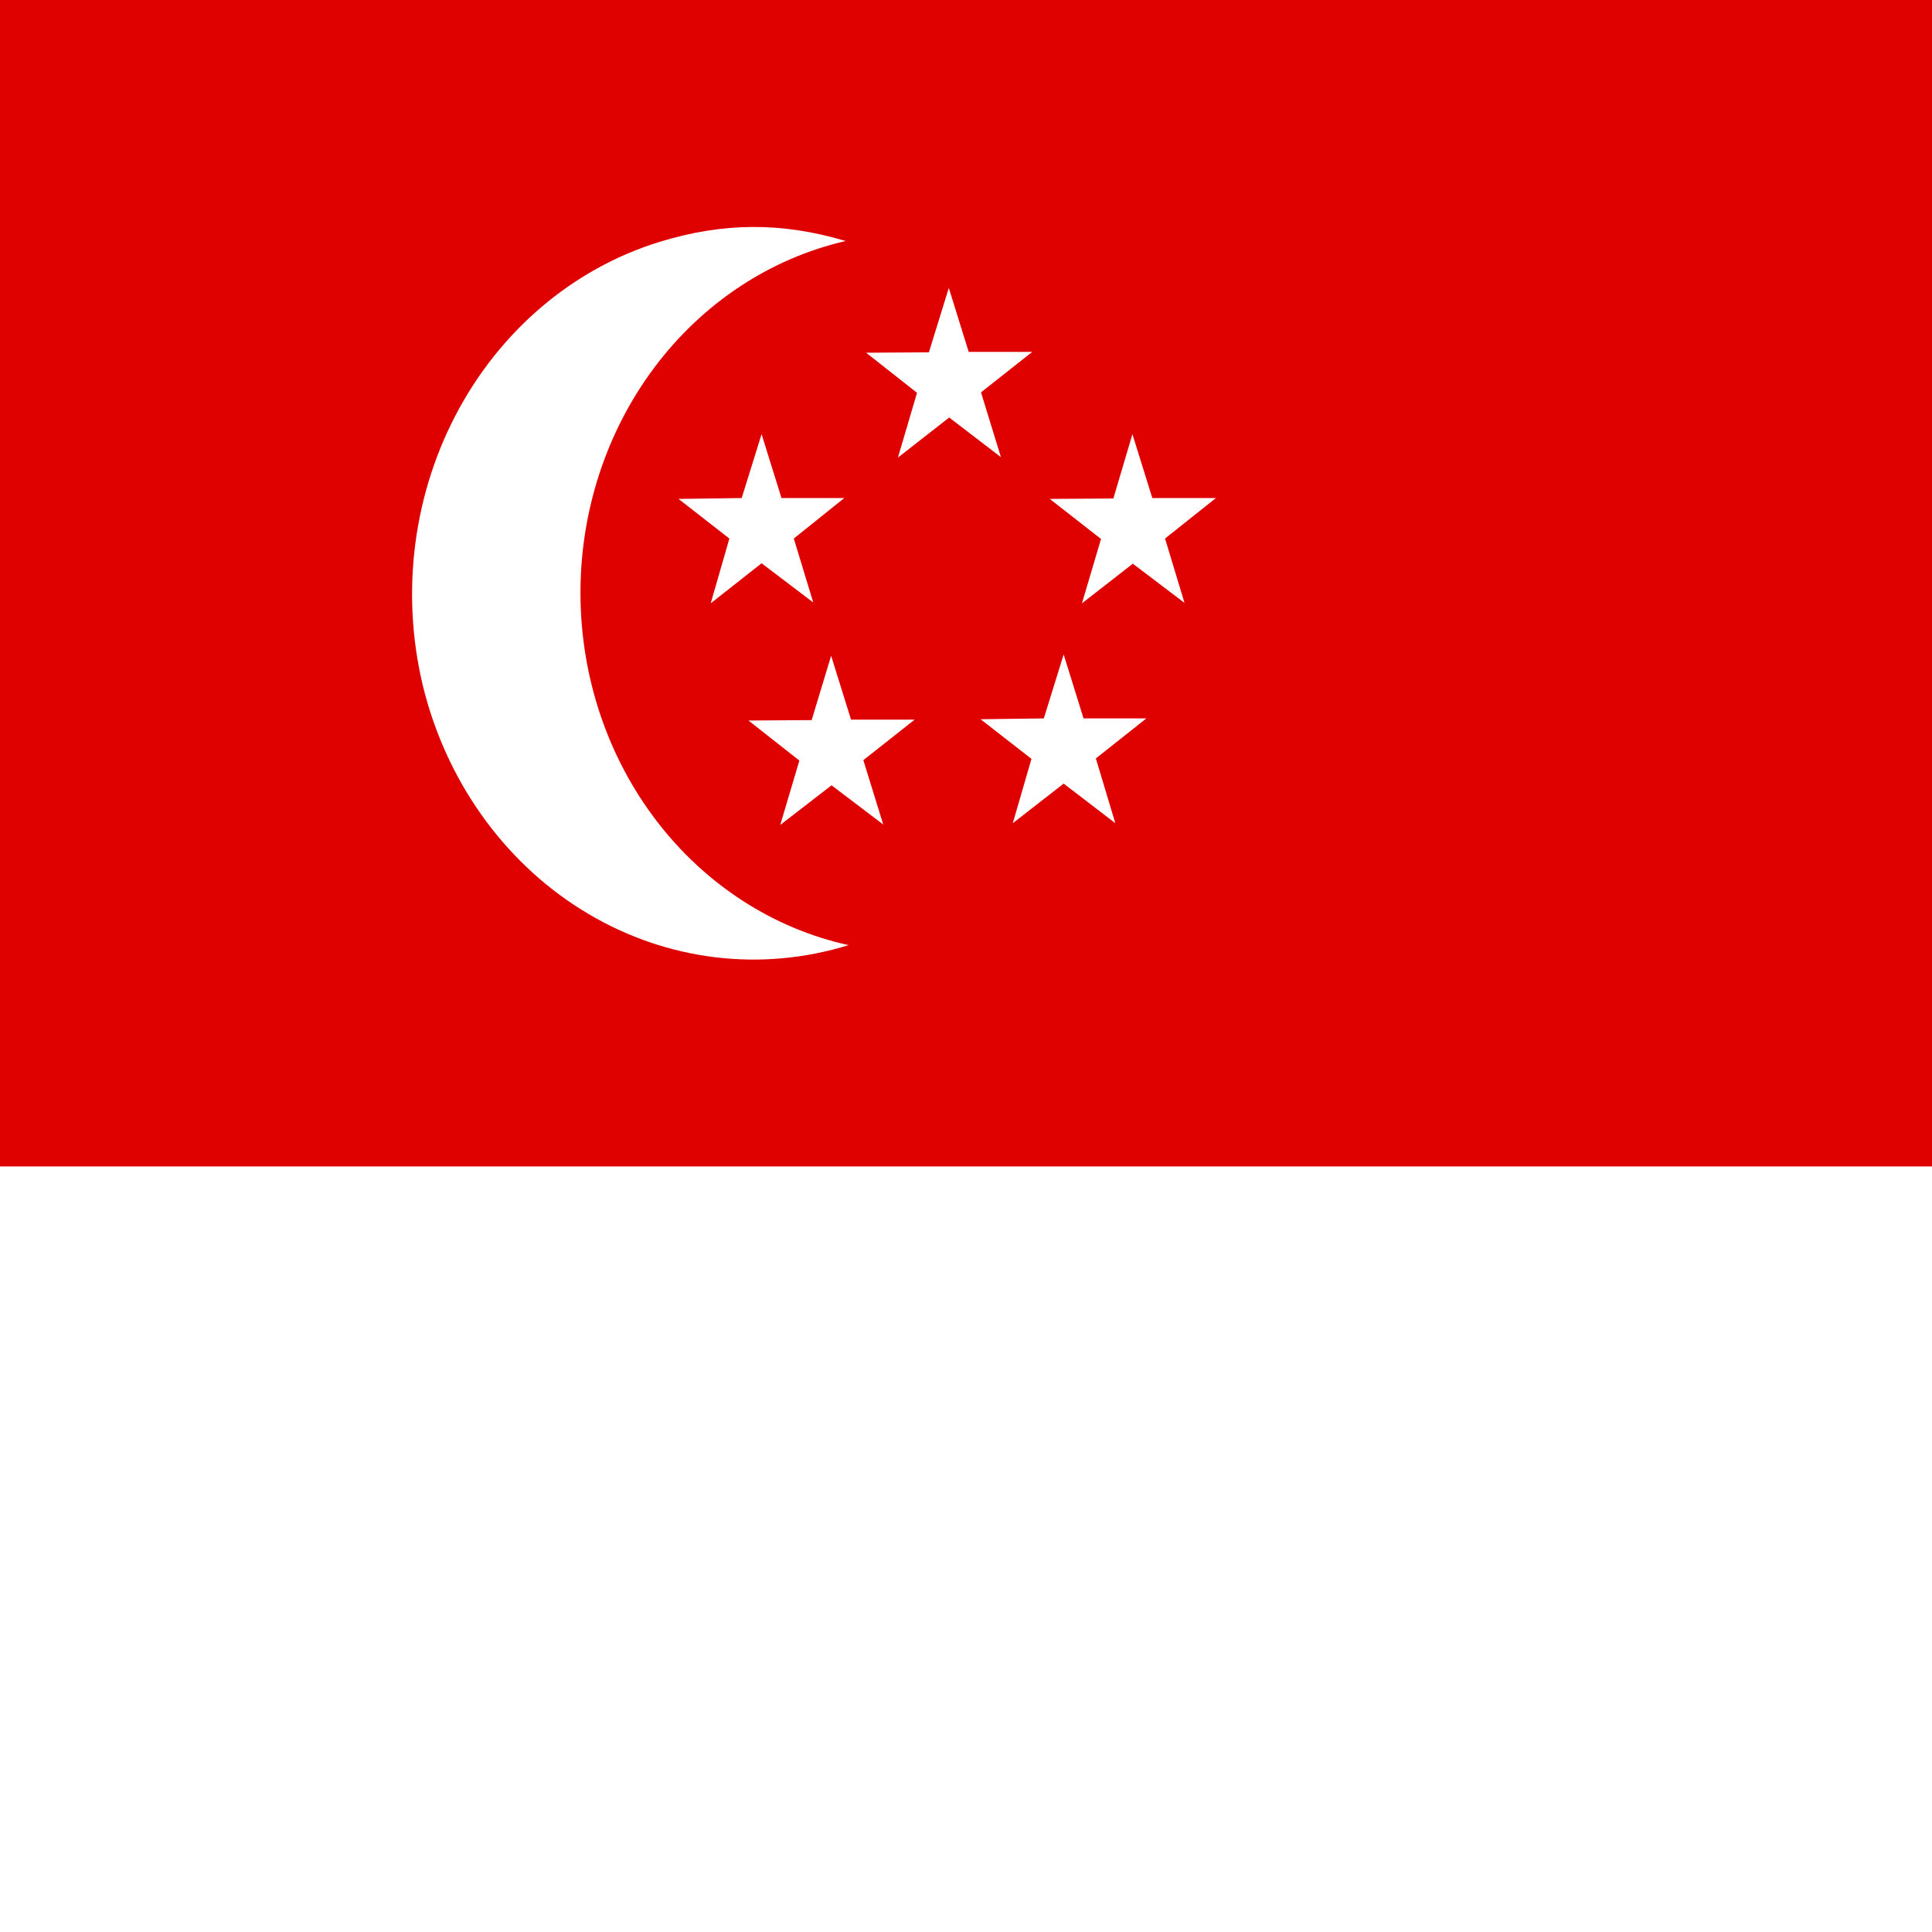 <svg width="51" height="51" viewBox="0 0 51 51" fill="none" xmlns="http://www.w3.org/2000/svg">
<rect x="0" y="0" width="51" height="51" fill="#333333" stroke="none"/>
<mask id="mask0_110_119" style="mask-type:luminance" maskUnits="userSpaceOnUse" x="-7" y="-2" width="78" height="55">
<path d="M-6.432 -1.486H70.427V52.514H-6.432V-1.486Z" fill="white"/>
</mask>
<g mask="url(#mask0_110_119)">
<path fill-rule="evenodd" clip-rule="evenodd" d="M-4.647 -1.486H76.721V54.417H-4.647V-1.486Z" fill="white"/>
<path fill-rule="evenodd" clip-rule="evenodd" d="M-6.432 -1.486H76.721V30.791H-6.432V-1.486Z" fill="#DF0000"/>
<path fill-rule="evenodd" clip-rule="evenodd" d="M22.317 6.364C20.33 6.822 18.55 7.999 17.276 9.698C16.003 11.397 15.313 13.513 15.323 15.693C15.332 17.873 16.041 19.982 17.33 21.668C18.619 23.353 20.41 24.512 22.401 24.949C21.26 25.303 20.066 25.412 18.885 25.27C17.705 25.128 16.563 24.737 15.524 24.12C14.485 23.504 13.569 22.673 12.83 21.676C12.091 20.679 11.543 19.536 11.216 18.311C10.569 15.85 10.857 13.214 12.017 10.979C13.177 8.745 15.115 7.093 17.407 6.386C19.086 5.869 20.639 5.858 22.328 6.364H22.317Z" fill="white"/>
<path fill-rule="evenodd" clip-rule="evenodd" d="M20.954 14.216L21.468 15.904L20.104 14.869L18.761 15.926L19.254 14.216L17.911 13.17L19.579 13.147L20.104 11.46L20.629 13.147H22.287L20.954 14.216ZM22.79 20.066L23.315 21.765L21.951 20.73L20.597 21.776L21.101 20.077L19.758 19.02L21.426 19.009L21.94 17.31L22.465 18.997H24.144L22.79 20.066ZM28.928 20.021L29.442 21.731L28.078 20.685L26.735 21.731L27.228 20.032L25.885 18.986L27.554 18.964L28.078 17.276L28.603 18.964H30.261L28.928 20.021ZM30.754 14.216L31.268 15.915L29.904 14.88L28.561 15.926L29.064 14.227L27.711 13.17L29.39 13.159L29.893 11.46L30.418 13.147H32.097L30.754 14.216ZM25.896 10.357L26.421 12.067L25.056 11.021L23.703 12.079L24.207 10.369L22.864 9.311L24.521 9.3L25.046 7.601L25.571 9.289H27.249L25.896 10.357Z" fill="white"/>
</g>
</svg>
